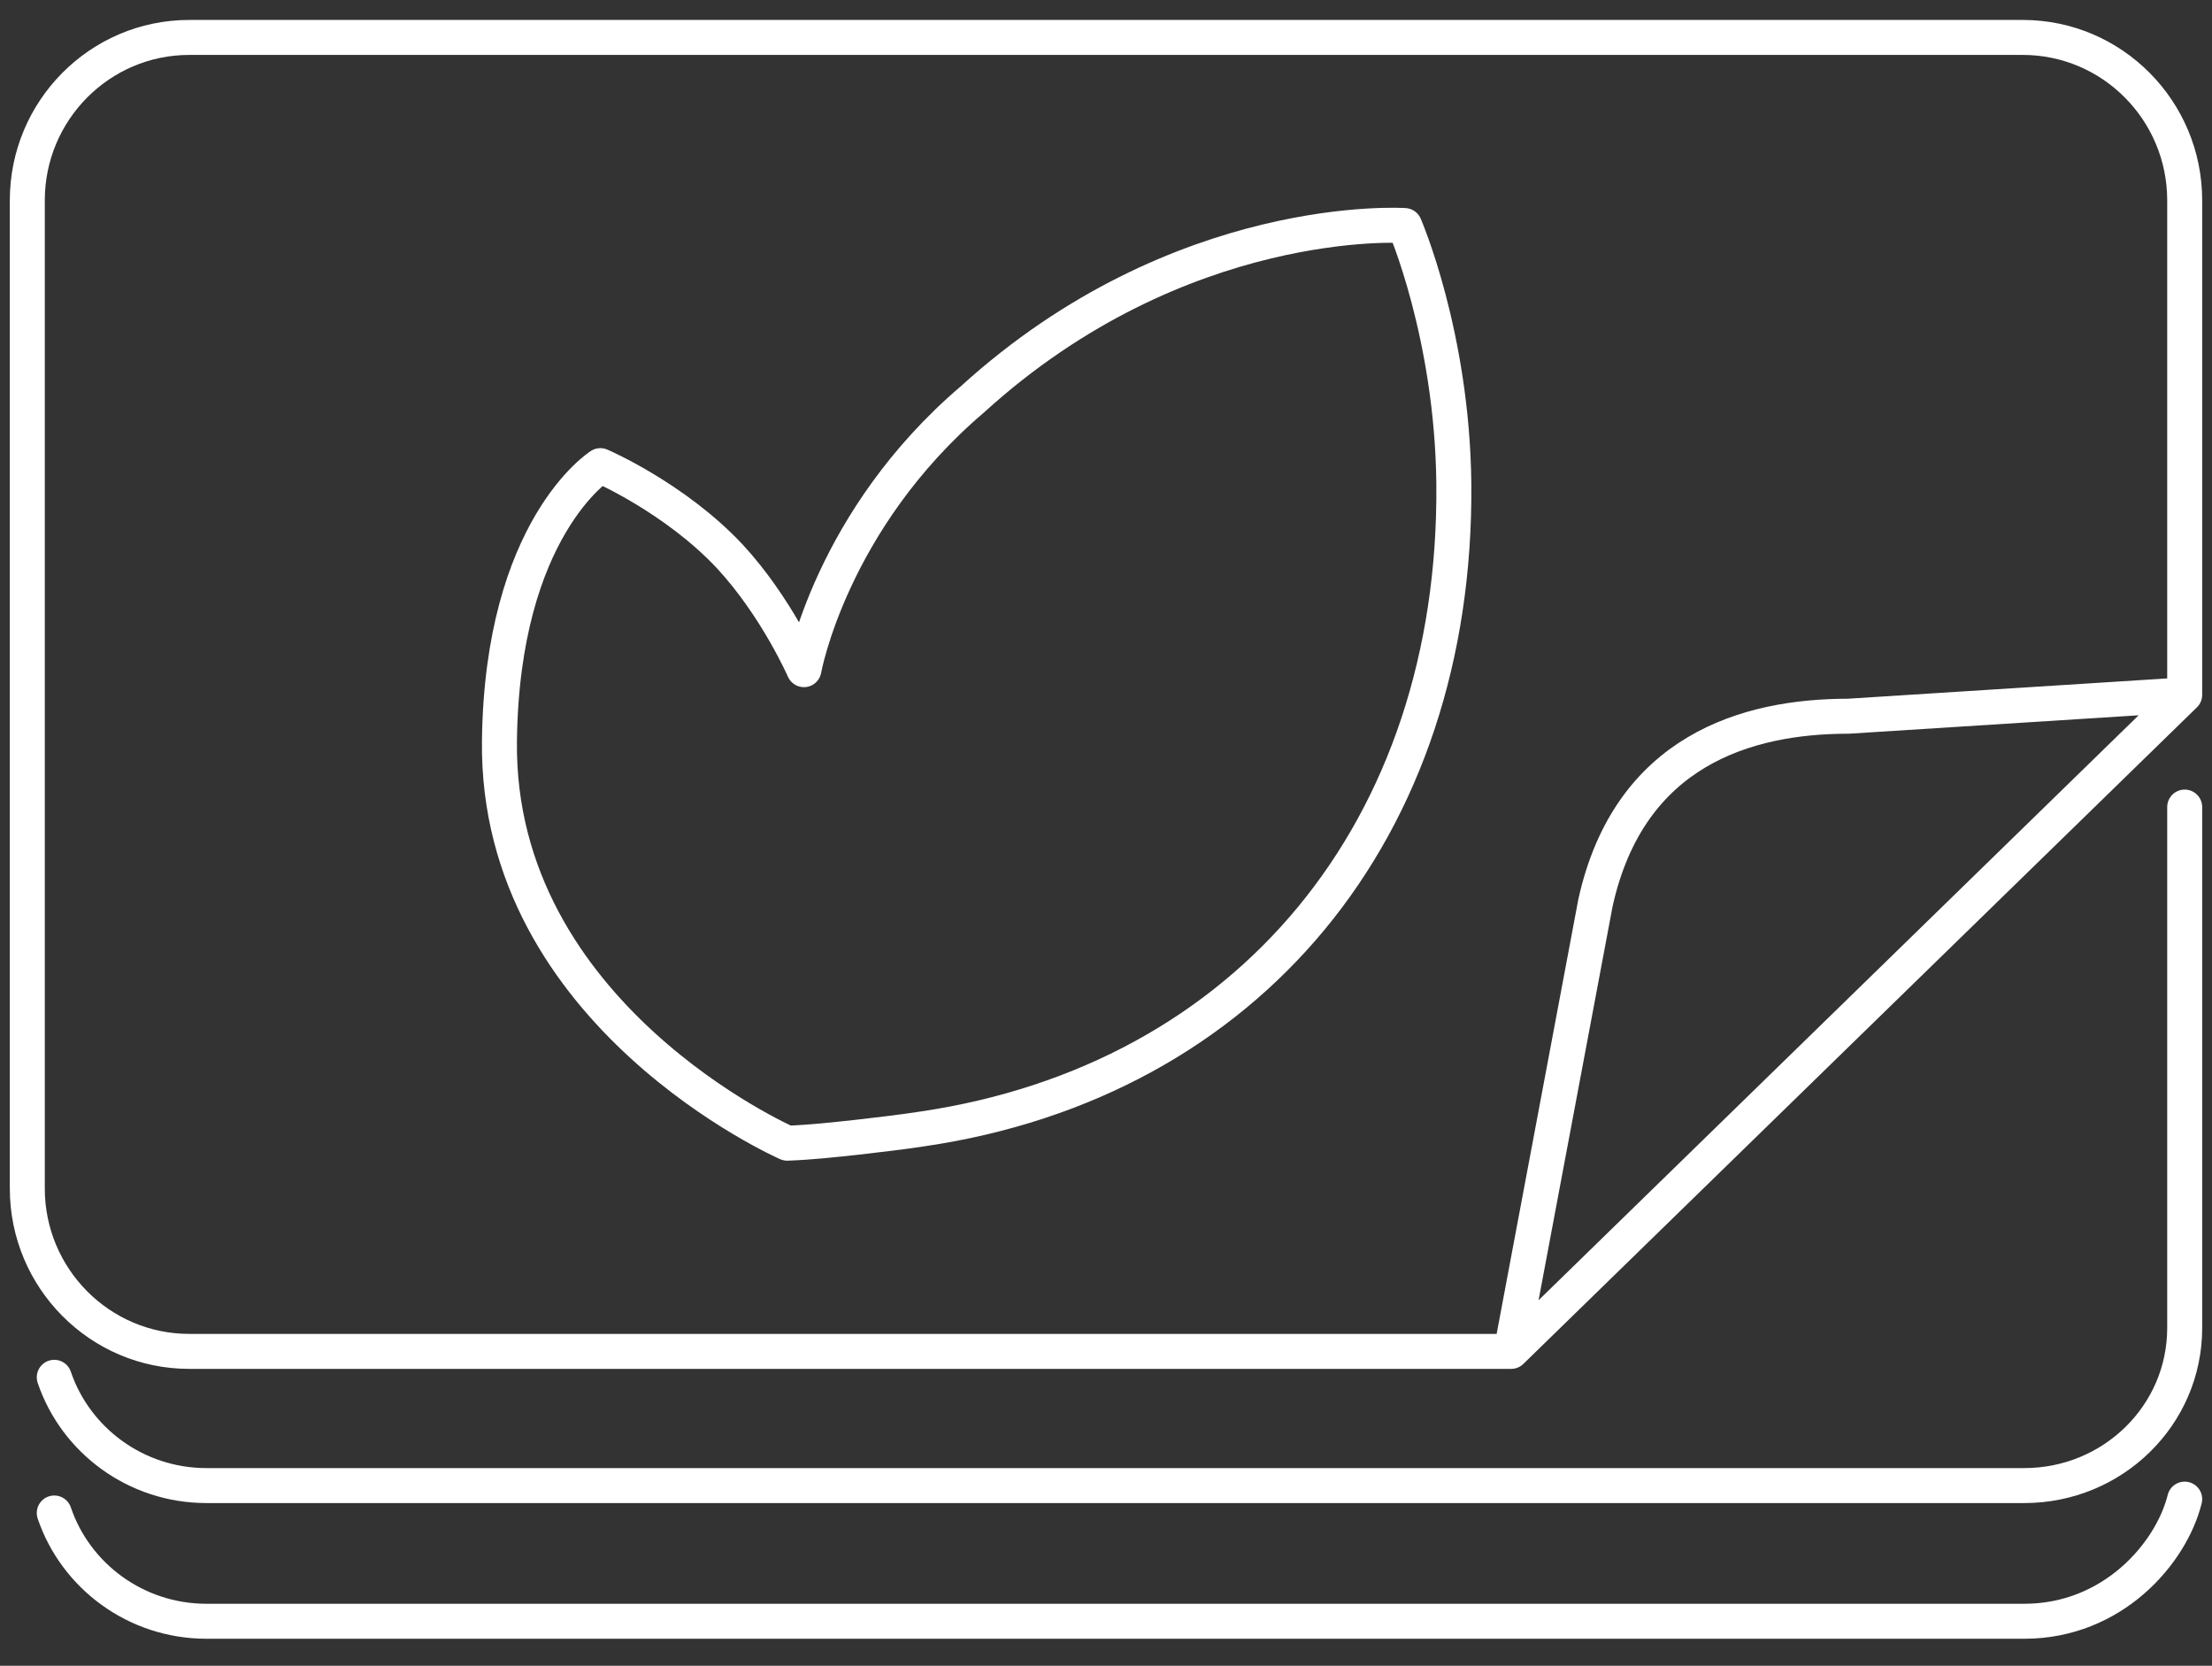 <svg width="81" height="61" viewBox="0 0 81 61" fill="none" xmlns="http://www.w3.org/2000/svg">
<rect x="0" y="0" width="81" height="61" fill="#333333" stroke="none"/>
<g id="Group 2541">
<g id="Group 2536">
<g id="Group 2535">
<path id="Vector" d="M35.61 14.623C30.417 19.05 29.439 24.523 29.439 24.523C29.439 24.523 28.431 22.217 26.721 20.372C24.704 18.22 21.985 17.052 21.985 17.052C21.985 17.052 18.381 19.327 18.289 27.137C18.167 37.19 28.828 41.864 28.828 41.864C29.684 41.833 30.509 41.741 31.364 41.649C32.158 41.556 32.983 41.464 33.778 41.341C45.692 39.589 53.359 30.396 53.237 17.698C53.176 12.255 51.435 8.259 51.435 8.259C51.435 8.259 43.217 7.705 35.61 14.623Z" stroke="white" stroke-width="1.281" stroke-miterlimit="10" stroke-linecap="round" stroke-linejoin="round"/>
<path id="Vector_2" d="M80 25.445V7.336C80 4.046 77.342 1.371 74.073 1.371H6.927C3.658 1.371 1 4.046 1 7.336V43.524C1 46.813 3.658 49.488 6.927 49.488H55.336M80 25.445L67.684 26.228C63.98 26.228 59.658 27.471 58.423 33.064L55.336 49.488M80 25.445L55.336 49.488" stroke="white" stroke-width="1.281" stroke-miterlimit="10" stroke-linecap="round" stroke-linejoin="round"/>
</g>
<path id="Vector_3" d="M80 29.555V48.631C80 51.83 77.365 54.402 74.125 54.402H7.561C4.97 54.402 2.767 52.739 1.987 50.437" stroke="white" stroke-width="1.281" stroke-miterlimit="10" stroke-linecap="round" stroke-linejoin="round"/>
<path id="Vector_4" d="M80 54.898C79.506 56.886 77.365 59.371 74.125 59.371H7.561C4.97 59.371 2.767 57.708 1.987 55.406" stroke="white" stroke-width="1.281" stroke-miterlimit="10" stroke-linecap="round" stroke-linejoin="round"/>
</g>
</g>
</svg>
